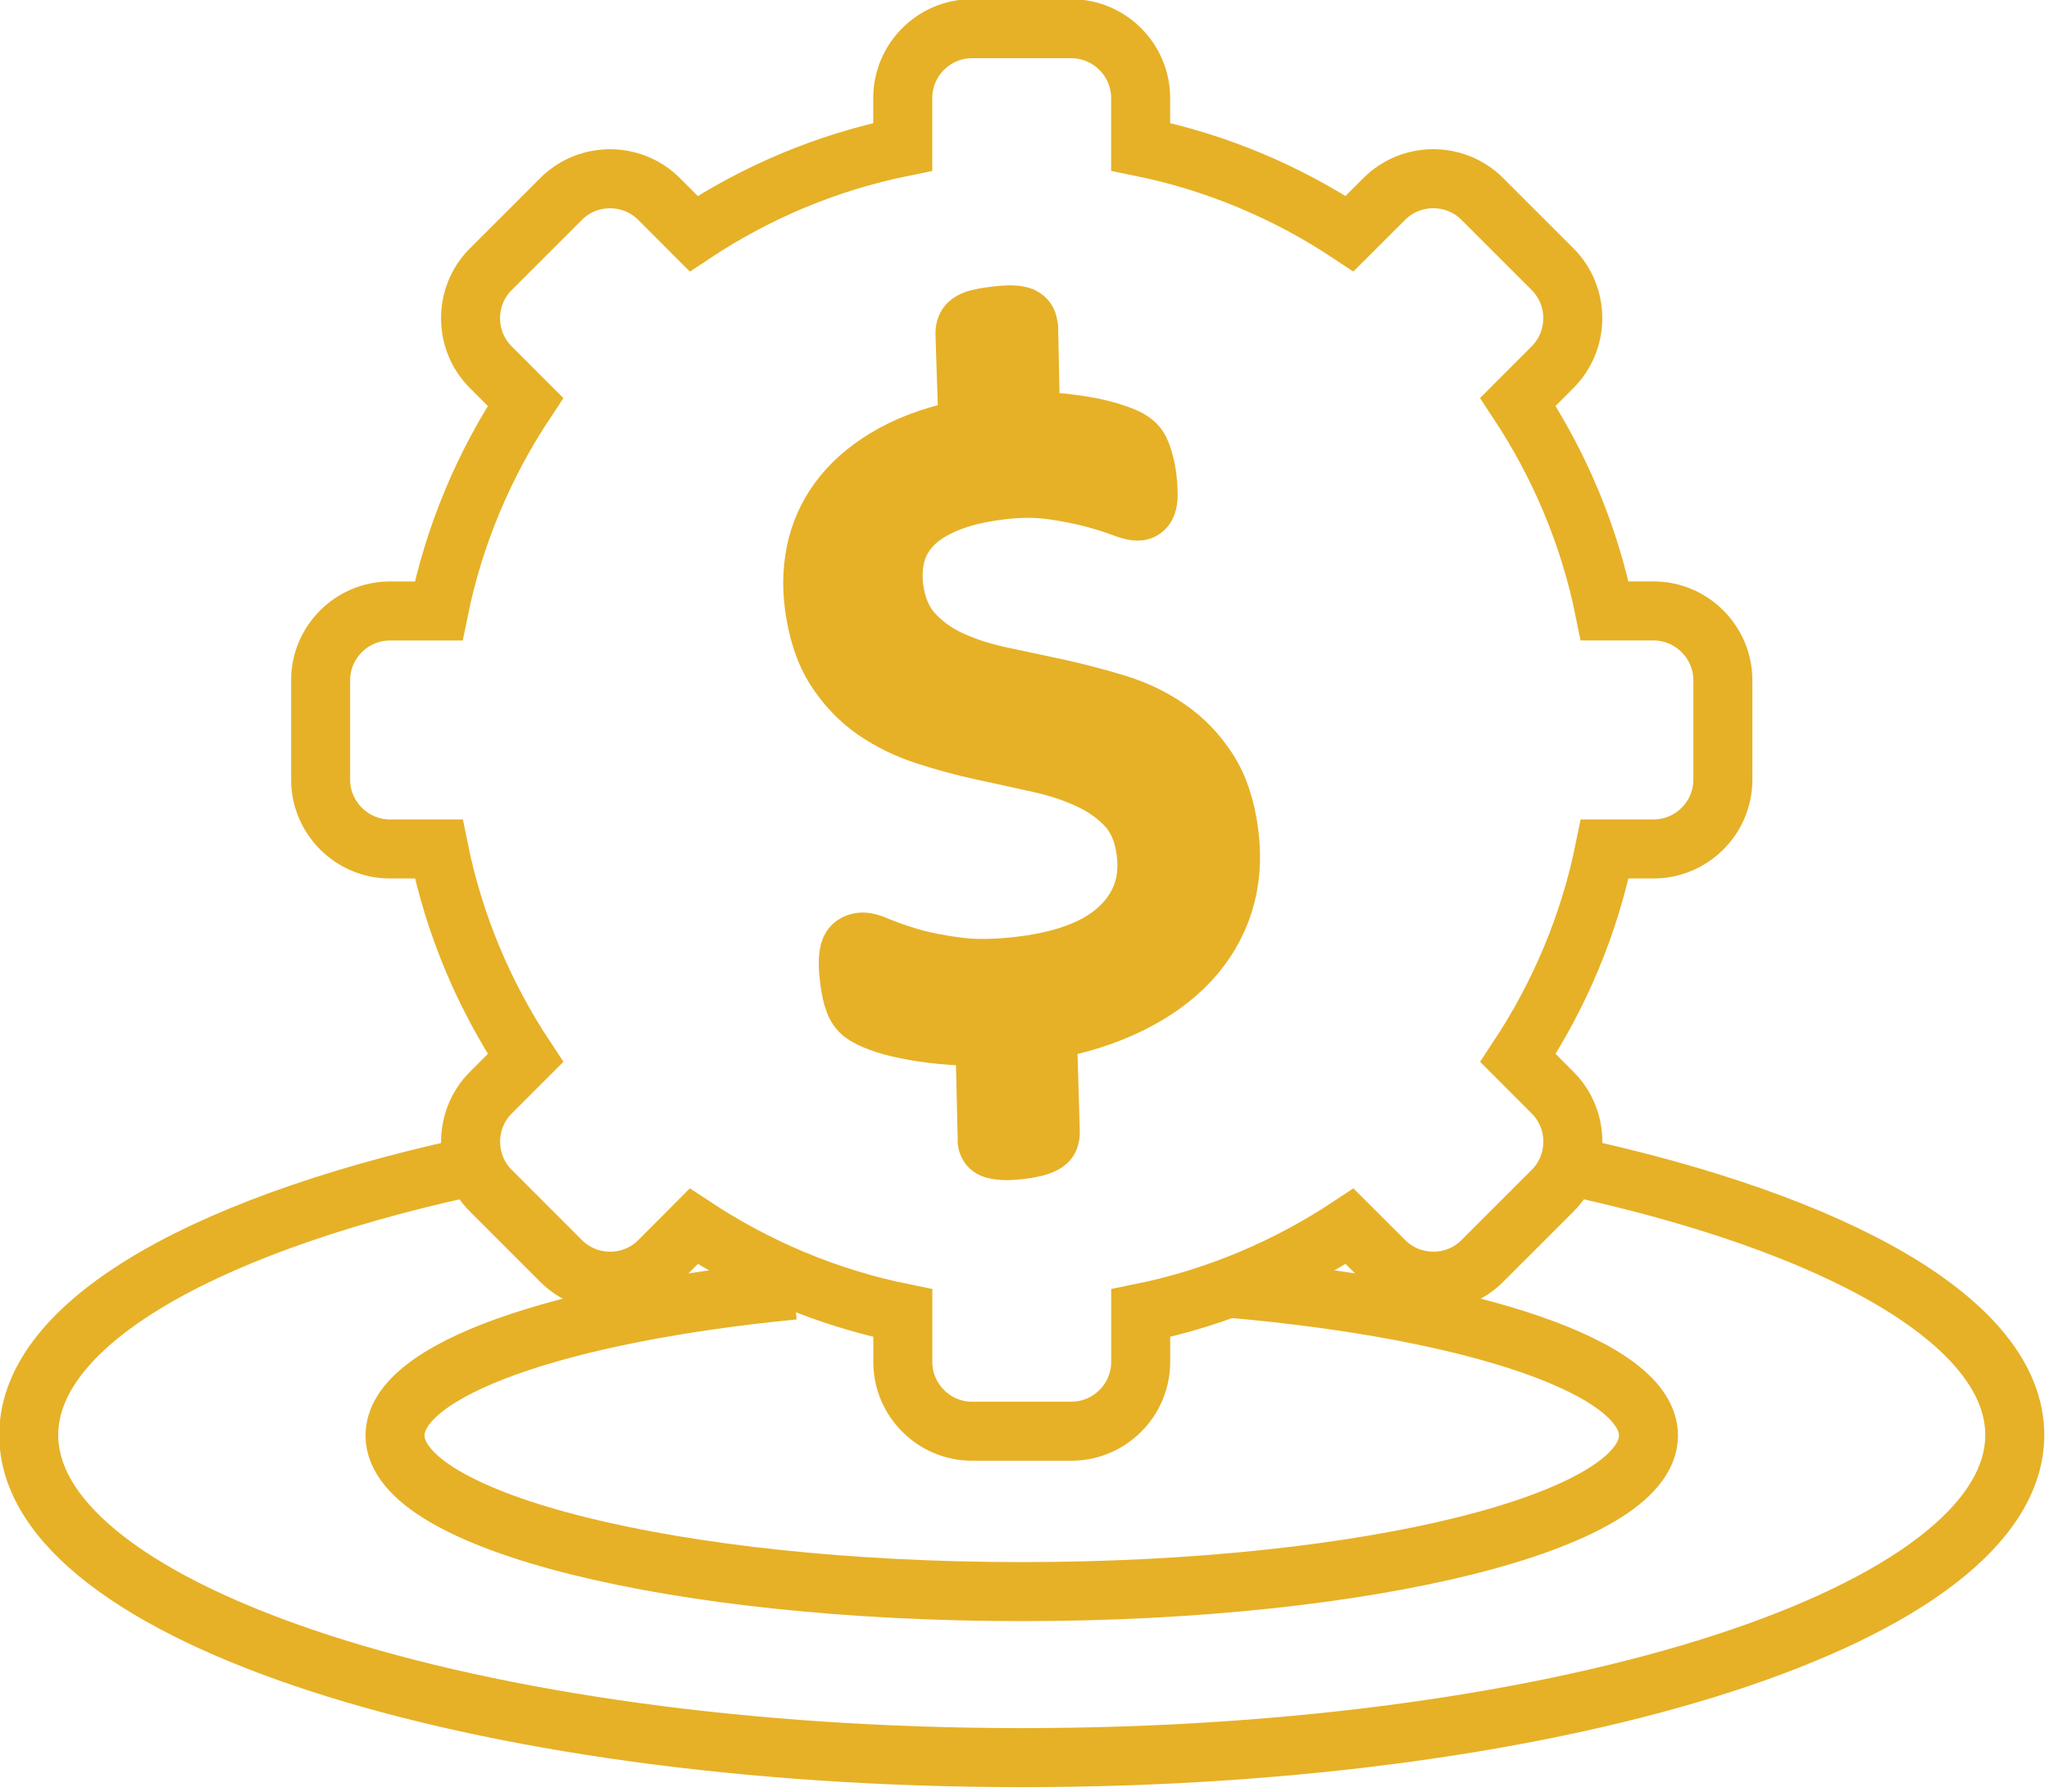<svg width="358" height="313" xmlns="http://www.w3.org/2000/svg" xmlns:xlink="http://www.w3.org/1999/xlink" xml:space="preserve" overflow="hidden"><g transform="translate(-1686 -975)"><path d="M1900.73 1120.6C1901.29 1124.95 1900.97 1128.99 1899.8 1132.75 1898.6 1136.53 1896.63 1139.88 1893.9 1142.82 1891.18 1145.78 1887.69 1148.28 1883.48 1150.37 1879.26 1152.45 1874.43 1154 1868.99 1154.97L1869.51 1172.83C1869.51 1173.18 1869.44 1173.49 1869.35 1173.81 1869.25 1174.13 1869.04 1174.41 1868.68 1174.64 1868.31 1174.88 1867.8 1175.11 1867.13 1175.3 1866.46 1175.49 1865.58 1175.67 1864.49 1175.8 1863.22 1175.96 1862.22 1176.02 1861.48 1175.99 1860.71 1175.95 1860.11 1175.86 1859.64 1175.73 1859.18 1175.59 1858.86 1175.36 1858.69 1175.02 1858.5 1174.69 1858.43 1174.29 1858.48 1173.85L1858.07 1156.05C1855.39 1156.06 1852.91 1155.96 1850.6 1155.73 1848.3 1155.5 1846.22 1155.21 1844.41 1154.82 1842.58 1154.46 1841.01 1154.04 1839.7 1153.54 1838.38 1153.04 1837.4 1152.56 1836.74 1152.06 1836.1 1151.57 1835.59 1150.87 1835.27 1149.98 1834.93 1149.09 1834.65 1147.84 1834.43 1146.22 1834.28 1145.01 1834.21 1144.02 1834.21 1143.21 1834.22 1142.42 1834.3 1141.75 1834.43 1141.19 1834.6 1140.66 1834.84 1140.26 1835.17 1140.04 1835.5 1139.81 1835.9 1139.64 1836.39 1139.58 1837.11 1139.48 1838.18 1139.76 1839.58 1140.38 1841.01 1140.98 1842.85 1141.63 1845.12 1142.3 1847.41 1142.96 1850.18 1143.51 1853.38 1143.91 1856.6 1144.33 1860.39 1144.25 1864.77 1143.69 1872.53 1142.69 1878.22 1140.42 1881.82 1136.86 1885.45 1133.3 1886.92 1128.92 1886.22 1123.72 1885.81 1120.53 1884.73 1117.94 1882.98 1115.99 1881.21 1114.04 1879.01 1112.46 1876.37 1111.22 1873.75 1109.99 1870.82 1109.01 1867.58 1108.3 1864.36 1107.58 1861.07 1106.87 1857.74 1106.15 1854.38 1105.42 1851.06 1104.52 1847.79 1103.46 1844.51 1102.4 1841.51 1100.94 1838.82 1099.09 1836.14 1097.23 1833.85 1094.83 1831.97 1091.91 1830.09 1088.98 1828.85 1085.24 1828.25 1080.69 1827.78 1077.07 1827.97 1073.59 1828.8 1070.28 1829.65 1066.98 1831.18 1063.99 1833.38 1061.31 1835.6 1058.61 1838.49 1056.28 1842.13 1054.28 1845.76 1052.31 1850.08 1050.82 1855.13 1049.85L1854.6 1033.2C1854.6 1032.86 1854.65 1032.54 1854.77 1032.22 1854.86 1031.91 1855.08 1031.62 1855.43 1031.35 1855.8 1031.09 1856.3 1030.86 1856.92 1030.7 1857.59 1030.54 1858.47 1030.37 1859.62 1030.23 1860.83 1030.07 1861.82 1030 1862.64 1030 1863.46 1030.02 1864.07 1030.11 1864.54 1030.29 1864.95 1030.49 1865.26 1030.75 1865.41 1031.05 1865.57 1031.35 1865.66 1031.75 1865.72 1032.17L1866.06 1048.67C1867.71 1048.61 1869.47 1048.69 1871.29 1048.86 1873.11 1049.05 1874.84 1049.29 1876.46 1049.6 1878.08 1049.91 1879.58 1050.3 1880.91 1050.77 1882.26 1051.23 1883.18 1051.64 1883.69 1052.02 1884.22 1052.38 1884.6 1052.76 1884.83 1053.11 1885.09 1053.47 1885.28 1053.88 1885.46 1054.37 1885.63 1054.83 1885.8 1055.4 1885.96 1056.04 1886.14 1056.67 1886.28 1057.4 1886.39 1058.22 1886.52 1059.25 1886.59 1060.14 1886.6 1060.91 1886.63 1061.68 1886.59 1062.3 1886.47 1062.76 1886.36 1063.22 1886.19 1063.57 1885.94 1063.81 1885.7 1064.07 1885.39 1064.22 1885.03 1064.27 1884.41 1064.35 1883.4 1064.11 1882.01 1063.58 1880.6 1063.04 1878.83 1062.49 1876.76 1061.94 1874.65 1061.39 1872.24 1060.92 1869.53 1060.55 1866.82 1060.19 1863.83 1060.22 1860.61 1060.64 1856.95 1061.1 1853.87 1061.86 1851.38 1062.9 1848.87 1063.94 1846.91 1065.19 1845.46 1066.69 1844.02 1068.17 1843.06 1069.85 1842.53 1071.72 1842.04 1073.61 1841.91 1075.61 1842.18 1077.72 1842.62 1080.98 1843.73 1083.6 1845.52 1085.56 1847.31 1087.54 1849.51 1089.14 1852.15 1090.34 1854.78 1091.54 1857.71 1092.49 1860.99 1093.17 1864.24 1093.85 1867.55 1094.56 1870.97 1095.3 1874.36 1096.07 1877.73 1096.93 1881.02 1097.94 1884.33 1098.95 1887.33 1100.38 1890.03 1102.24 1892.76 1104.1 1895.07 1106.48 1896.98 1109.4 1898.88 1112.3 1900.16 1116.04 1900.73 1120.6Z" stroke="#E6B127" stroke-width="10.312" stroke-miterlimit="8" fill="#E6B127" fill-rule="evenodd"/><path d="M1974.9 1081.72 1966.37 1081.72C1963.69 1068.45 1958.43 1056.12 1951.21 1045.2L1957.27 1039.13C1961.97 1034.43 1961.97 1026.73 1957.27 1022.03L1944.97 1009.74C1940.28 1005.05 1932.59 1005.04 1927.87 1009.74L1921.79 1015.81C1910.89 1008.58 1898.56 1003.34 1885.29 1000.64L1885.29 992.115C1885.29 985.465 1879.84 980.014 1873.18 980.014L1855.81 980.014C1849.17 980.014 1843.73 985.462 1843.73 992.115L1843.73 1000.65C1830.44 1003.35 1818.11 1008.59 1807.2 1015.82L1801.14 1009.75C1796.44 1005.05 1788.73 1005.05 1784.04 1009.75L1771.74 1022.04C1767.04 1026.74 1767.04 1034.44 1771.74 1039.14L1777.81 1045.21C1770.58 1056.12 1765.34 1068.45 1762.64 1081.73L1754.12 1081.73C1747.47 1081.73 1742.02 1087.17 1742.02 1093.82L1742.02 1111.2C1742.02 1117.84 1747.46 1123.3 1754.12 1123.3L1762.66 1123.3C1765.35 1136.57 1770.59 1148.89 1777.82 1159.81L1771.75 1165.88C1767.05 1170.58 1767.05 1178.29 1771.75 1182.99L1784.04 1195.28C1788.74 1199.98 1796.45 1199.98 1801.16 1195.28L1807.21 1189.21C1818.13 1196.42 1830.45 1201.68 1843.74 1204.38L1843.74 1212.91C1843.74 1219.57 1849.18 1225.01 1855.82 1225.01L1873.19 1225.01C1879.85 1225.01 1885.3 1219.57 1885.3 1212.91L1885.3 1204.38C1898.57 1201.69 1910.9 1196.42 1921.8 1189.21L1927.88 1195.28C1932.6 1199.98 1940.29 1199.98 1944.98 1195.28L1957.28 1182.99C1961.98 1178.29 1961.98 1170.58 1957.28 1165.88L1951.22 1159.81C1958.44 1148.9 1963.69 1136.57 1966.38 1123.3L1974.91 1123.3C1981.57 1123.3 1987.02 1117.85 1987.02 1111.2L1987.02 1093.82C1987.01 1087.17 1981.56 1081.72 1974.9 1081.72Z" stroke="#E6B127" stroke-width="10.312" stroke-miterlimit="8" fill="none" fill-rule="evenodd"/><path d="M1959.87 1178.59C2006.95 1188.67 2038.02 1205.99 2038.02 1225.67 2038.02 1256.8 1960.34 1282.03 1864.52 1282.03 1768.7 1282.02 1691.02 1256.81 1691.02 1225.67 1691.02 1205.62 1723.26 1188.02 1771.82 1178.03" stroke="#E6B127" stroke-width="10.312" stroke-miterlimit="8" fill="none" fill-rule="evenodd"/><path d="M1900.84 1200.03C1943.46 1203.75 1974.02 1213.87 1974.02 1225.76 1974.02 1240.81 1925 1253.03 1864.52 1253.03 1804.05 1253.03 1755.02 1240.82 1755.02 1225.76 1755.02 1214.2 1783.91 1204.32 1824.69 1200.35" stroke="#E6B127" stroke-width="10.312" stroke-miterlimit="8" fill="none" fill-rule="evenodd"/></g></svg>